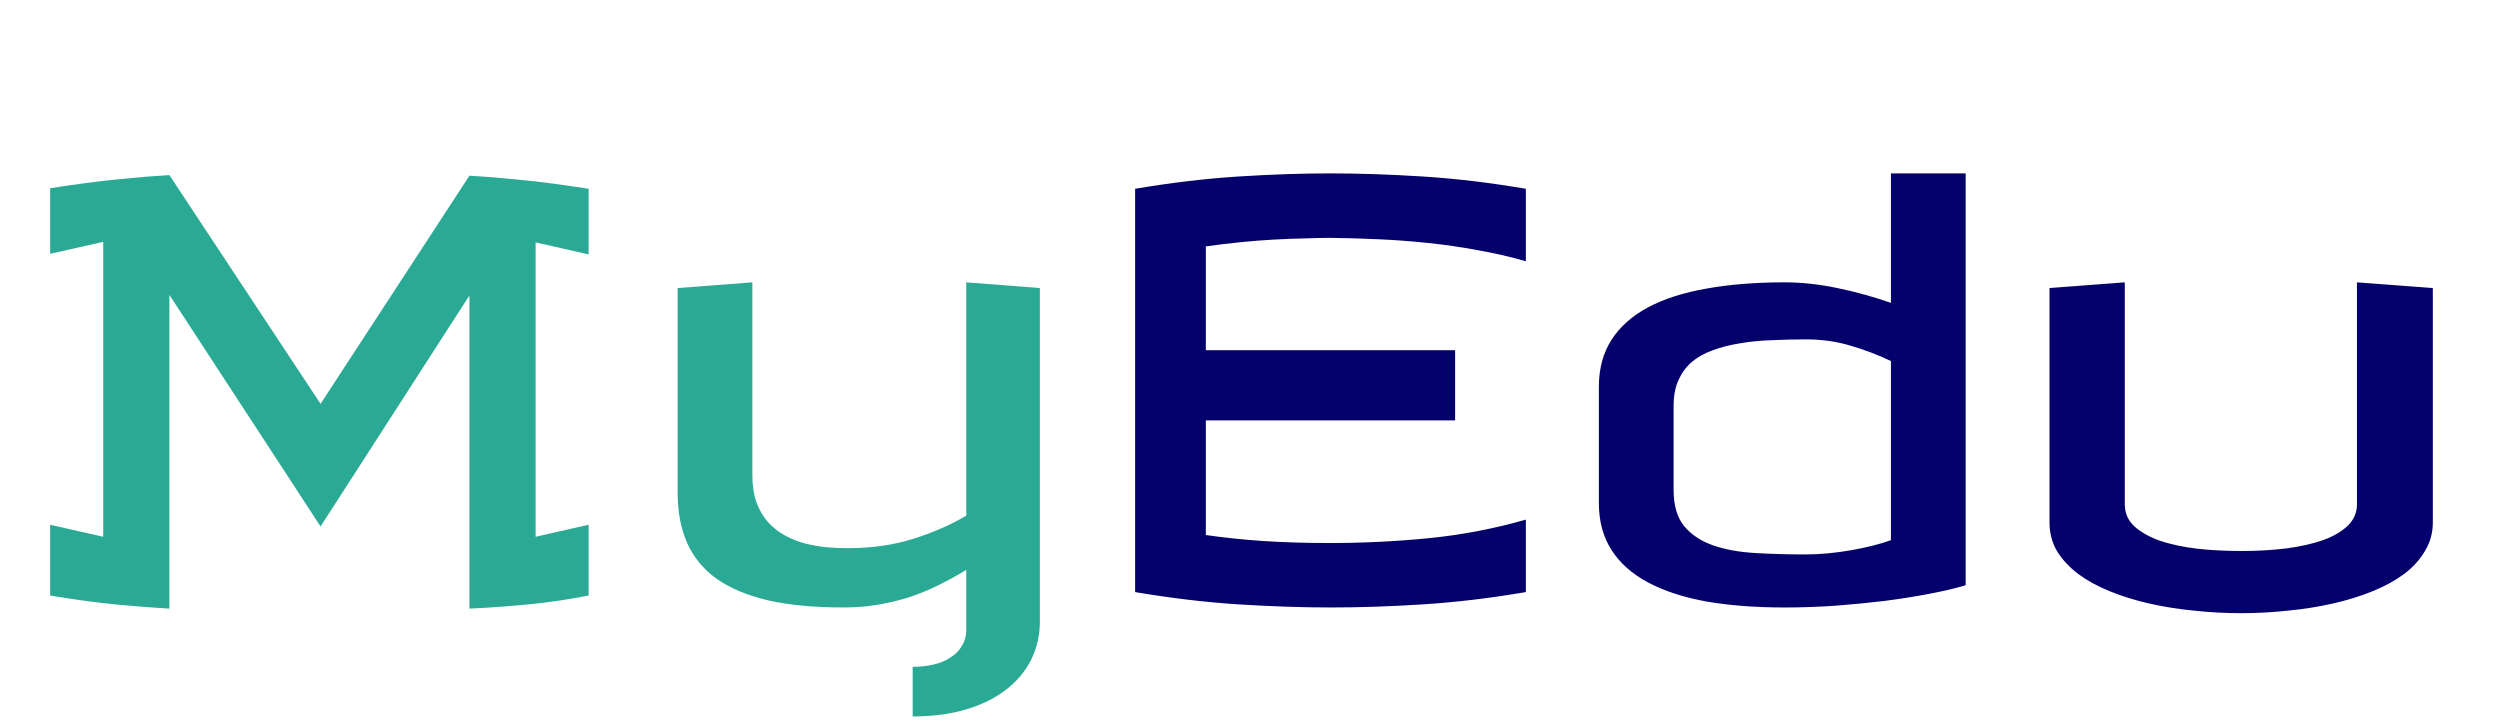<svg width="107" height="31" viewBox="0 0 107 31" fill="none" xmlns="http://www.w3.org/2000/svg">
<path d="M13.72 17.284L20.092 7.519C20.784 7.559 21.439 7.612 22.057 7.677C22.676 7.734 23.217 7.795 23.681 7.86C24.226 7.934 24.73 8.007 25.194 8.08V10.888L22.924 10.375V22.973L25.194 22.46V25.487C24.332 25.658 23.481 25.784 22.643 25.866C21.805 25.947 20.954 26.008 20.092 26.049V12.646L13.72 22.533L7.25 12.621V26.049C6.558 26.008 5.903 25.959 5.285 25.902C4.666 25.845 4.125 25.784 3.661 25.719C3.116 25.646 2.611 25.569 2.147 25.487V22.46L4.418 22.973V10.351L2.147 10.863V8.056C2.611 7.982 3.116 7.909 3.661 7.836C4.125 7.771 4.666 7.71 5.285 7.653C5.903 7.588 6.558 7.535 7.25 7.494L13.72 17.284ZM32.201 20.336C32.201 20.792 32.262 21.186 32.384 21.52C32.506 21.846 32.673 22.126 32.885 22.362C33.096 22.59 33.336 22.777 33.605 22.924C33.882 23.07 34.171 23.184 34.472 23.266C34.773 23.339 35.078 23.392 35.387 23.424C35.697 23.449 35.993 23.461 36.278 23.461C37.312 23.461 38.252 23.327 39.098 23.058C39.944 22.79 40.697 22.46 41.356 22.069V12.084L44.506 12.328V26.61C44.506 27.188 44.384 27.725 44.14 28.222C43.895 28.718 43.541 29.145 43.078 29.503C42.614 29.87 42.044 30.154 41.369 30.358C40.693 30.561 39.924 30.663 39.062 30.663V28.539C39.387 28.539 39.688 28.506 39.965 28.441C40.242 28.376 40.482 28.275 40.685 28.136C40.897 28.006 41.059 27.839 41.173 27.636C41.295 27.44 41.356 27.213 41.356 26.952V24.389C40.974 24.625 40.583 24.84 40.185 25.036C39.794 25.231 39.383 25.402 38.952 25.548C38.52 25.687 38.069 25.797 37.597 25.878C37.125 25.959 36.628 26 36.107 26C34.846 26 33.768 25.898 32.873 25.695C31.977 25.483 31.241 25.174 30.663 24.767C30.093 24.352 29.674 23.839 29.406 23.229C29.137 22.619 29.003 21.907 29.003 21.093V12.328L32.201 12.084V20.336Z" fill="#2AAA94"/>
<path d="M56.933 7.421C58.186 7.421 59.512 7.466 60.912 7.555C62.32 7.645 63.785 7.82 65.307 8.08V11.181C64.623 10.985 63.931 10.827 63.231 10.705C62.532 10.574 61.828 10.473 61.12 10.399C60.42 10.326 59.72 10.273 59.02 10.241C58.32 10.208 57.624 10.188 56.933 10.18C56.599 10.18 56.229 10.188 55.822 10.204C55.423 10.212 54.996 10.229 54.54 10.253C54.092 10.277 53.62 10.314 53.124 10.363C52.628 10.412 52.123 10.473 51.61 10.546V14.989H62.279V17.992H51.61V22.899C52.4 23.013 53.222 23.099 54.076 23.156C54.931 23.213 55.883 23.241 56.933 23.241C58.349 23.241 59.757 23.172 61.156 23.034C62.556 22.895 63.94 22.631 65.307 22.24V25.341C63.785 25.601 62.324 25.776 60.924 25.866C59.525 25.955 58.21 26 56.981 26C55.728 26 54.398 25.955 52.99 25.866C51.59 25.776 50.121 25.601 48.583 25.341V8.08C50.121 7.82 51.59 7.645 52.99 7.555C54.389 7.466 55.704 7.421 56.933 7.421ZM76.391 12.084C77.107 12.084 77.856 12.165 78.637 12.328C79.426 12.491 80.191 12.703 80.932 12.963V7.421H84.13V25.048C83.699 25.178 83.182 25.3 82.58 25.414C81.986 25.528 81.347 25.63 80.663 25.719C79.98 25.801 79.267 25.87 78.527 25.927C77.794 25.976 77.082 26 76.391 26C75.137 26 74.018 25.915 73.034 25.744C72.049 25.565 71.215 25.292 70.531 24.926C69.848 24.56 69.327 24.096 68.969 23.534C68.611 22.973 68.432 22.305 68.432 21.532V16.552C68.432 15.779 68.611 15.111 68.969 14.55C69.327 13.988 69.848 13.524 70.531 13.158C71.215 12.792 72.049 12.523 73.034 12.352C74.018 12.174 75.137 12.084 76.391 12.084ZM77.269 23.73C77.595 23.73 77.925 23.713 78.258 23.681C78.6 23.648 78.93 23.603 79.247 23.546C79.573 23.489 79.878 23.424 80.163 23.351C80.456 23.278 80.712 23.201 80.932 23.119V15.453C80.37 15.185 79.792 14.965 79.198 14.794C78.612 14.615 77.969 14.525 77.269 14.525C76.765 14.525 76.273 14.538 75.793 14.562C75.32 14.578 74.877 14.623 74.462 14.696C74.047 14.761 73.664 14.859 73.314 14.989C72.965 15.111 72.663 15.278 72.411 15.49C72.167 15.701 71.976 15.962 71.837 16.271C71.699 16.58 71.63 16.951 71.63 17.382V20.971C71.63 21.63 71.78 22.147 72.082 22.521C72.391 22.887 72.802 23.16 73.314 23.339C73.827 23.518 74.425 23.628 75.109 23.669C75.793 23.709 76.513 23.73 77.269 23.73ZM90.941 21.581C90.941 21.955 91.076 22.269 91.344 22.521C91.621 22.773 91.987 22.981 92.443 23.144C92.907 23.298 93.44 23.412 94.042 23.485C94.644 23.55 95.271 23.583 95.922 23.583C96.606 23.583 97.248 23.546 97.851 23.473C98.453 23.392 98.978 23.274 99.425 23.119C99.873 22.956 100.227 22.749 100.487 22.497C100.748 22.244 100.878 21.939 100.878 21.581V12.084L104.125 12.328V22.362C104.125 22.802 104.015 23.205 103.795 23.571C103.584 23.937 103.287 24.267 102.904 24.56C102.522 24.844 102.07 25.093 101.549 25.304C101.028 25.516 100.463 25.691 99.853 25.829C99.25 25.967 98.612 26.069 97.936 26.134C97.269 26.207 96.597 26.244 95.922 26.244C95.238 26.244 94.563 26.207 93.895 26.134C93.228 26.069 92.589 25.967 91.979 25.829C91.377 25.691 90.815 25.516 90.294 25.304C89.774 25.093 89.322 24.844 88.939 24.56C88.557 24.267 88.256 23.941 88.036 23.583C87.825 23.217 87.719 22.81 87.719 22.362V12.328L90.941 12.084V21.581Z" fill="#04016C"/>
</svg>
